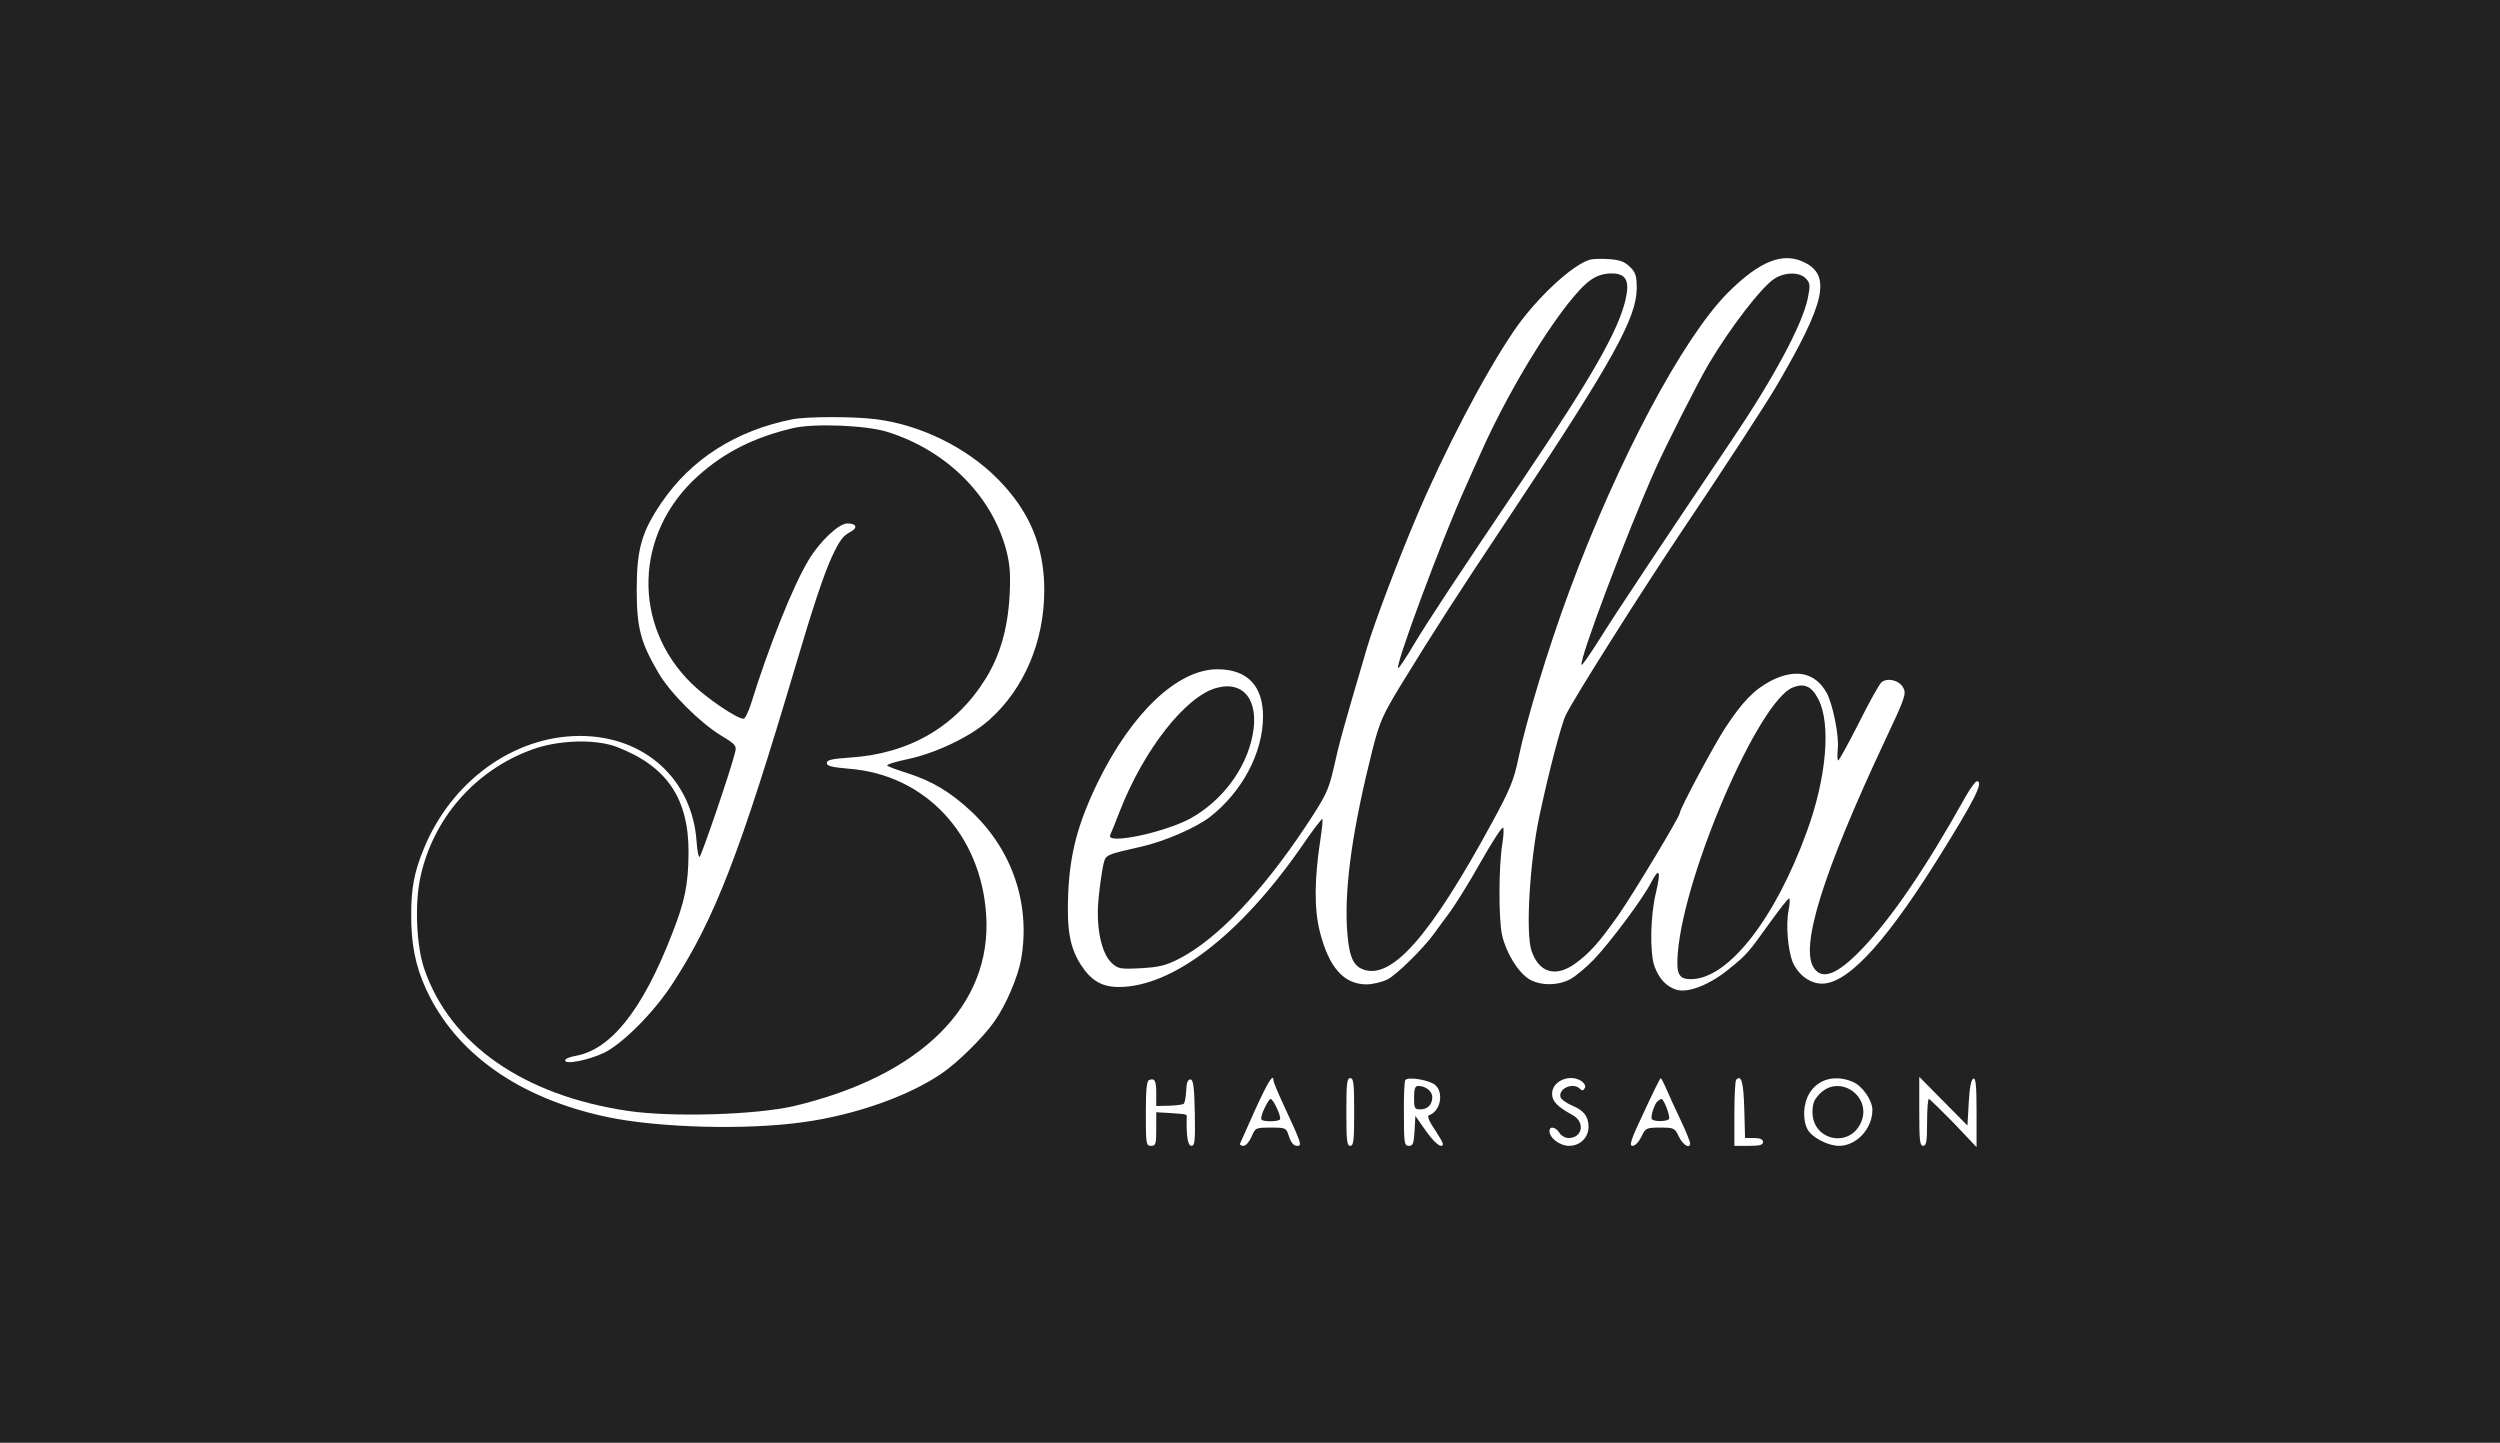 <?xml version="1.0" standalone="no"?>
<!DOCTYPE svg PUBLIC "-//W3C//DTD SVG 20010904//EN"
 "http://www.w3.org/TR/2001/REC-SVG-20010904/DTD/svg10.dtd">
<svg version="1.0" xmlns="http://www.w3.org/2000/svg"
 width="960pt" height="554pt" viewBox="0 0 960 554"
 preserveAspectRatio="xMidYMid meet">

<g transform="translate(0,554) scale(0.1,-0.1)"
fill="#222">
<path d="M0 2770 l0 -2770 4800 0 4800 0 0 2770 0 2770 -4800 0 -4800 0 0
-2770z m6259 1745 c22 -21 26 -34 26 -83 -1 -113 -92 -278 -470 -847 -242
-364 -298 -452 -433 -671 -73 -120 -83 -143 -111 -250 -75 -298 -107 -515 -99
-681 6 -105 20 -146 56 -163 111 -50 261 118 504 566 66 121 82 161 98 239 30
146 116 430 198 650 185 499 433 965 606 1140 123 123 213 159 296 117 102
-51 79 -154 -107 -472 -37 -64 -218 -342 -375 -575 -156 -234 -399 -618 -435
-690 -17 -34 -66 -220 -102 -390 -37 -176 -53 -447 -30 -516 29 -85 93 -103
168 -49 57 42 90 79 165 185 55 78 236 379 236 392 0 16 131 261 175 328 66
101 112 148 178 182 92 46 166 31 210 -45 24 -41 50 -168 44 -219 -2 -24 -2
-43 2 -43 3 0 39 65 79 144 40 80 79 150 87 156 22 19 68 8 83 -20 13 -23 9
-37 -68 -200 -240 -511 -330 -799 -274 -878 32 -46 89 -24 180 70 116 120 248
313 403 591 18 31 37 57 42 57 28 0 -7 -70 -154 -305 -211 -336 -357 -487
-455 -471 -41 6 -79 38 -98 81 -18 45 -27 143 -16 198 5 26 6 47 2 47 -4 0
-37 -42 -73 -92 -83 -116 -89 -124 -159 -180 -73 -60 -158 -93 -202 -78 -38
12 -66 43 -83 90 -18 52 -16 193 6 283 20 85 13 99 -20 36 -30 -59 -153 -224
-218 -293 -31 -32 -73 -67 -93 -77 -49 -25 -114 -24 -156 1 -43 27 -88 100
-104 169 -14 63 -13 267 1 351 5 30 6 58 3 62 -4 4 -43 -56 -86 -132 -43 -77
-97 -163 -118 -192 -22 -29 -49 -66 -61 -83 -44 -60 -143 -157 -179 -176 -21
-10 -57 -19 -80 -19 -88 0 -145 65 -180 203 -22 88 -21 203 3 358 6 39 9 72 7
74 -2 3 -41 -48 -85 -113 -234 -335 -492 -532 -697 -532 -65 0 -107 25 -146
86 -42 67 -54 132 -48 276 7 152 37 266 113 423 131 268 307 435 460 435 114
0 175 -63 175 -181 0 -140 -81 -291 -205 -387 -54 -41 -173 -93 -262 -113
-136 -31 -136 -31 -145 -64 -4 -16 -13 -71 -18 -121 -14 -116 7 -222 49 -262
24 -22 32 -24 111 -20 70 4 96 10 147 36 145 74 320 257 489 512 74 112 85
134 104 215 25 111 33 140 130 470 27 91 114 322 187 495 110 260 262 551 376
719 82 121 224 255 293 274 10 3 43 4 73 2 42 -3 60 -10 80 -30z m-2894 -585
c171 -22 346 -108 466 -229 122 -123 179 -258 179 -427 0 -197 -77 -379 -212
-499 -72 -64 -204 -127 -312 -150 -48 -10 -83 -21 -79 -25 4 -4 40 -17 78 -29
96 -31 166 -73 247 -149 156 -148 226 -355 189 -566 -12 -67 -58 -176 -103
-239 -41 -59 -142 -159 -202 -199 -126 -87 -334 -160 -531 -187 -218 -31 -557
-22 -755 20 -338 72 -582 245 -695 493 -40 88 -57 174 -56 286 0 101 12 162
48 250 106 260 345 433 598 434 249 1 434 -166 450 -407 2 -31 7 -57 11 -58 6
0 120 332 137 403 6 24 2 30 -55 64 -81 50 -195 163 -240 241 -68 116 -83 172
-83 318 0 157 19 223 96 336 114 167 286 276 502 319 58 11 237 11 322 0z
m1075 -2589 l0 -48 49 1 c27 1 53 4 57 8 4 5 8 27 9 50 1 30 6 43 16 43 11 0
15 -26 17 -127 2 -109 0 -128 -13 -128 -14 0 -20 39 -18 108 1 14 4 13 -64 18
l-53 3 0 -64 c0 -58 -2 -65 -20 -65 -19 0 -20 7 -20 124 0 90 3 126 13 129 21
8 27 -3 27 -52z m450 50 c0 -5 15 -42 34 -83 76 -164 77 -168 56 -168 -12 0
-22 12 -30 35 -11 35 -12 35 -71 35 -58 0 -59 -1 -73 -35 -9 -20 -22 -35 -31
-35 -9 0 -15 4 -13 9 2 5 28 63 58 130 49 107 70 141 70 112z m310 -121 c0
-109 -2 -130 -15 -130 -13 0 -15 21 -15 130 0 109 2 130 15 130 13 0 15 -21
15 -130z m312 103 c33 -30 19 -101 -24 -115 -9 -3 -1 -23 25 -61 30 -47 34
-57 20 -57 -10 0 -35 25 -58 58 l-40 57 -3 -57 c-3 -49 -6 -58 -22 -58 -17 0
-19 9 -19 121 -1 67 2 126 5 131 9 15 94 1 116 -19z m563 14 c11 -9 15 -19 10
-26 -5 -9 -10 -10 -18 -2 -27 27 -86 0 -74 -34 4 -8 23 -21 43 -30 46 -19 63
-41 64 -81 0 -42 -32 -74 -75 -74 -35 0 -75 30 -75 57 0 20 24 16 38 -7 7 -11
22 -20 35 -20 54 0 65 61 16 88 -60 33 -79 53 -79 82 0 50 71 79 115 47z m324
-29 c10 -24 35 -78 55 -120 20 -42 36 -82 36 -88 0 -23 -27 -8 -43 25 -16 34
-19 35 -72 35 -53 0 -56 -1 -72 -35 -10 -20 -24 -35 -34 -35 -14 0 -7 23 44
130 33 72 62 130 64 130 2 0 12 -19 22 -42z m299 -76 l3 -112 34 0 c24 0 35
-5 35 -15 0 -12 -13 -15 -55 -15 l-55 0 0 123 c0 68 3 127 7 131 20 20 28 -9
31 -112z m416 104 c37 -15 76 -71 76 -108 0 -72 -61 -138 -128 -138 -43 0
-104 32 -121 63 -20 38 -17 100 8 140 33 54 99 71 165 43z m446 -80 c3 57 9
89 18 92 9 3 12 -27 12 -130 l0 -133 -88 93 c-49 50 -92 92 -95 92 -4 0 -7
-40 -7 -90 0 -73 -3 -90 -15 -90 -13 0 -15 21 -15 133 l0 132 93 -94 92 -93 5
88z"/>
<path d="M6110 4466 c-94 -63 -303 -392 -425 -668 -21 -46 -45 -101 -55 -123
-92 -202 -282 -714 -260 -700 5 3 33 45 61 93 57 94 155 243 424 642 259 384
359 560 387 679 17 74 2 101 -54 101 -29 0 -55 -8 -78 -24z"/>
<path d="M6814 4470 c-50 -32 -172 -191 -254 -330 -39 -66 -168 -321 -205
-405 -111 -250 -290 -725 -282 -748 1 -5 31 38 67 95 55 89 269 411 508 765
166 246 273 447 294 548 10 49 9 58 -7 75 -24 26 -80 26 -121 0z"/>
<path d="M4670 2898 c-118 -33 -278 -237 -370 -473 -17 -44 -34 -86 -37 -92
-16 -37 205 9 306 63 123 67 216 191 241 321 26 133 -34 211 -140 181z"/>
<path d="M6884 2900 c-130 -52 -415 -709 -441 -1017 -7 -84 3 -103 51 -103
142 1 322 230 444 566 76 207 94 415 44 510 -25 49 -54 62 -98 44z"/>
<path d="M3045 3896 c-149 -35 -264 -93 -365 -184 -244 -219 -254 -572 -24
-797 57 -56 174 -135 199 -135 6 0 19 26 29 58 68 219 162 455 222 553 43 71
115 139 148 139 34 0 41 -16 14 -31 -31 -16 -44 -34 -74 -98 -32 -71 -72 -191
-140 -421 -213 -718 -309 -967 -470 -1215 -72 -112 -193 -233 -265 -268 -59
-28 -149 -46 -149 -29 0 6 17 13 38 17 137 23 259 176 372 467 50 127 63 190
64 313 1 209 -83 333 -276 407 -83 31 -224 27 -327 -11 -218 -80 -379 -265
-427 -491 -22 -102 -15 -262 15 -350 99 -290 382 -487 783 -546 170 -25 493
-15 638 19 487 116 759 386 737 732 -19 311 -235 541 -527 563 -66 6 -85 10
-85 22 0 12 19 16 90 21 227 15 405 118 520 303 55 89 85 192 92 321 4 75 1
116 -11 165 -54 214 -229 390 -460 462 -82 25 -279 33 -361 14z"/>
<path d="M4856 1285 c-10 -19 -15 -39 -12 -44 6 -9 61 -9 71 0 7 8 -25 79 -36
79 -4 0 -14 -16 -23 -35z"/>
<path d="M5430 1325 c0 -40 2 -45 23 -45 29 0 47 18 47 47 0 23 -26 43 -54 43
-12 0 -16 -11 -16 -45z"/>
<path d="M6362 1308 c-11 -15 -22 -49 -20 -63 2 -14 68 -13 68 1 0 20 -22 74
-30 74 -4 0 -12 -6 -18 -12z"/>
<path d="M6989 1341 c-23 -23 -29 -38 -29 -72 0 -107 139 -139 185 -42 47 99
-78 191 -156 114z"/>
</g>
</svg>

